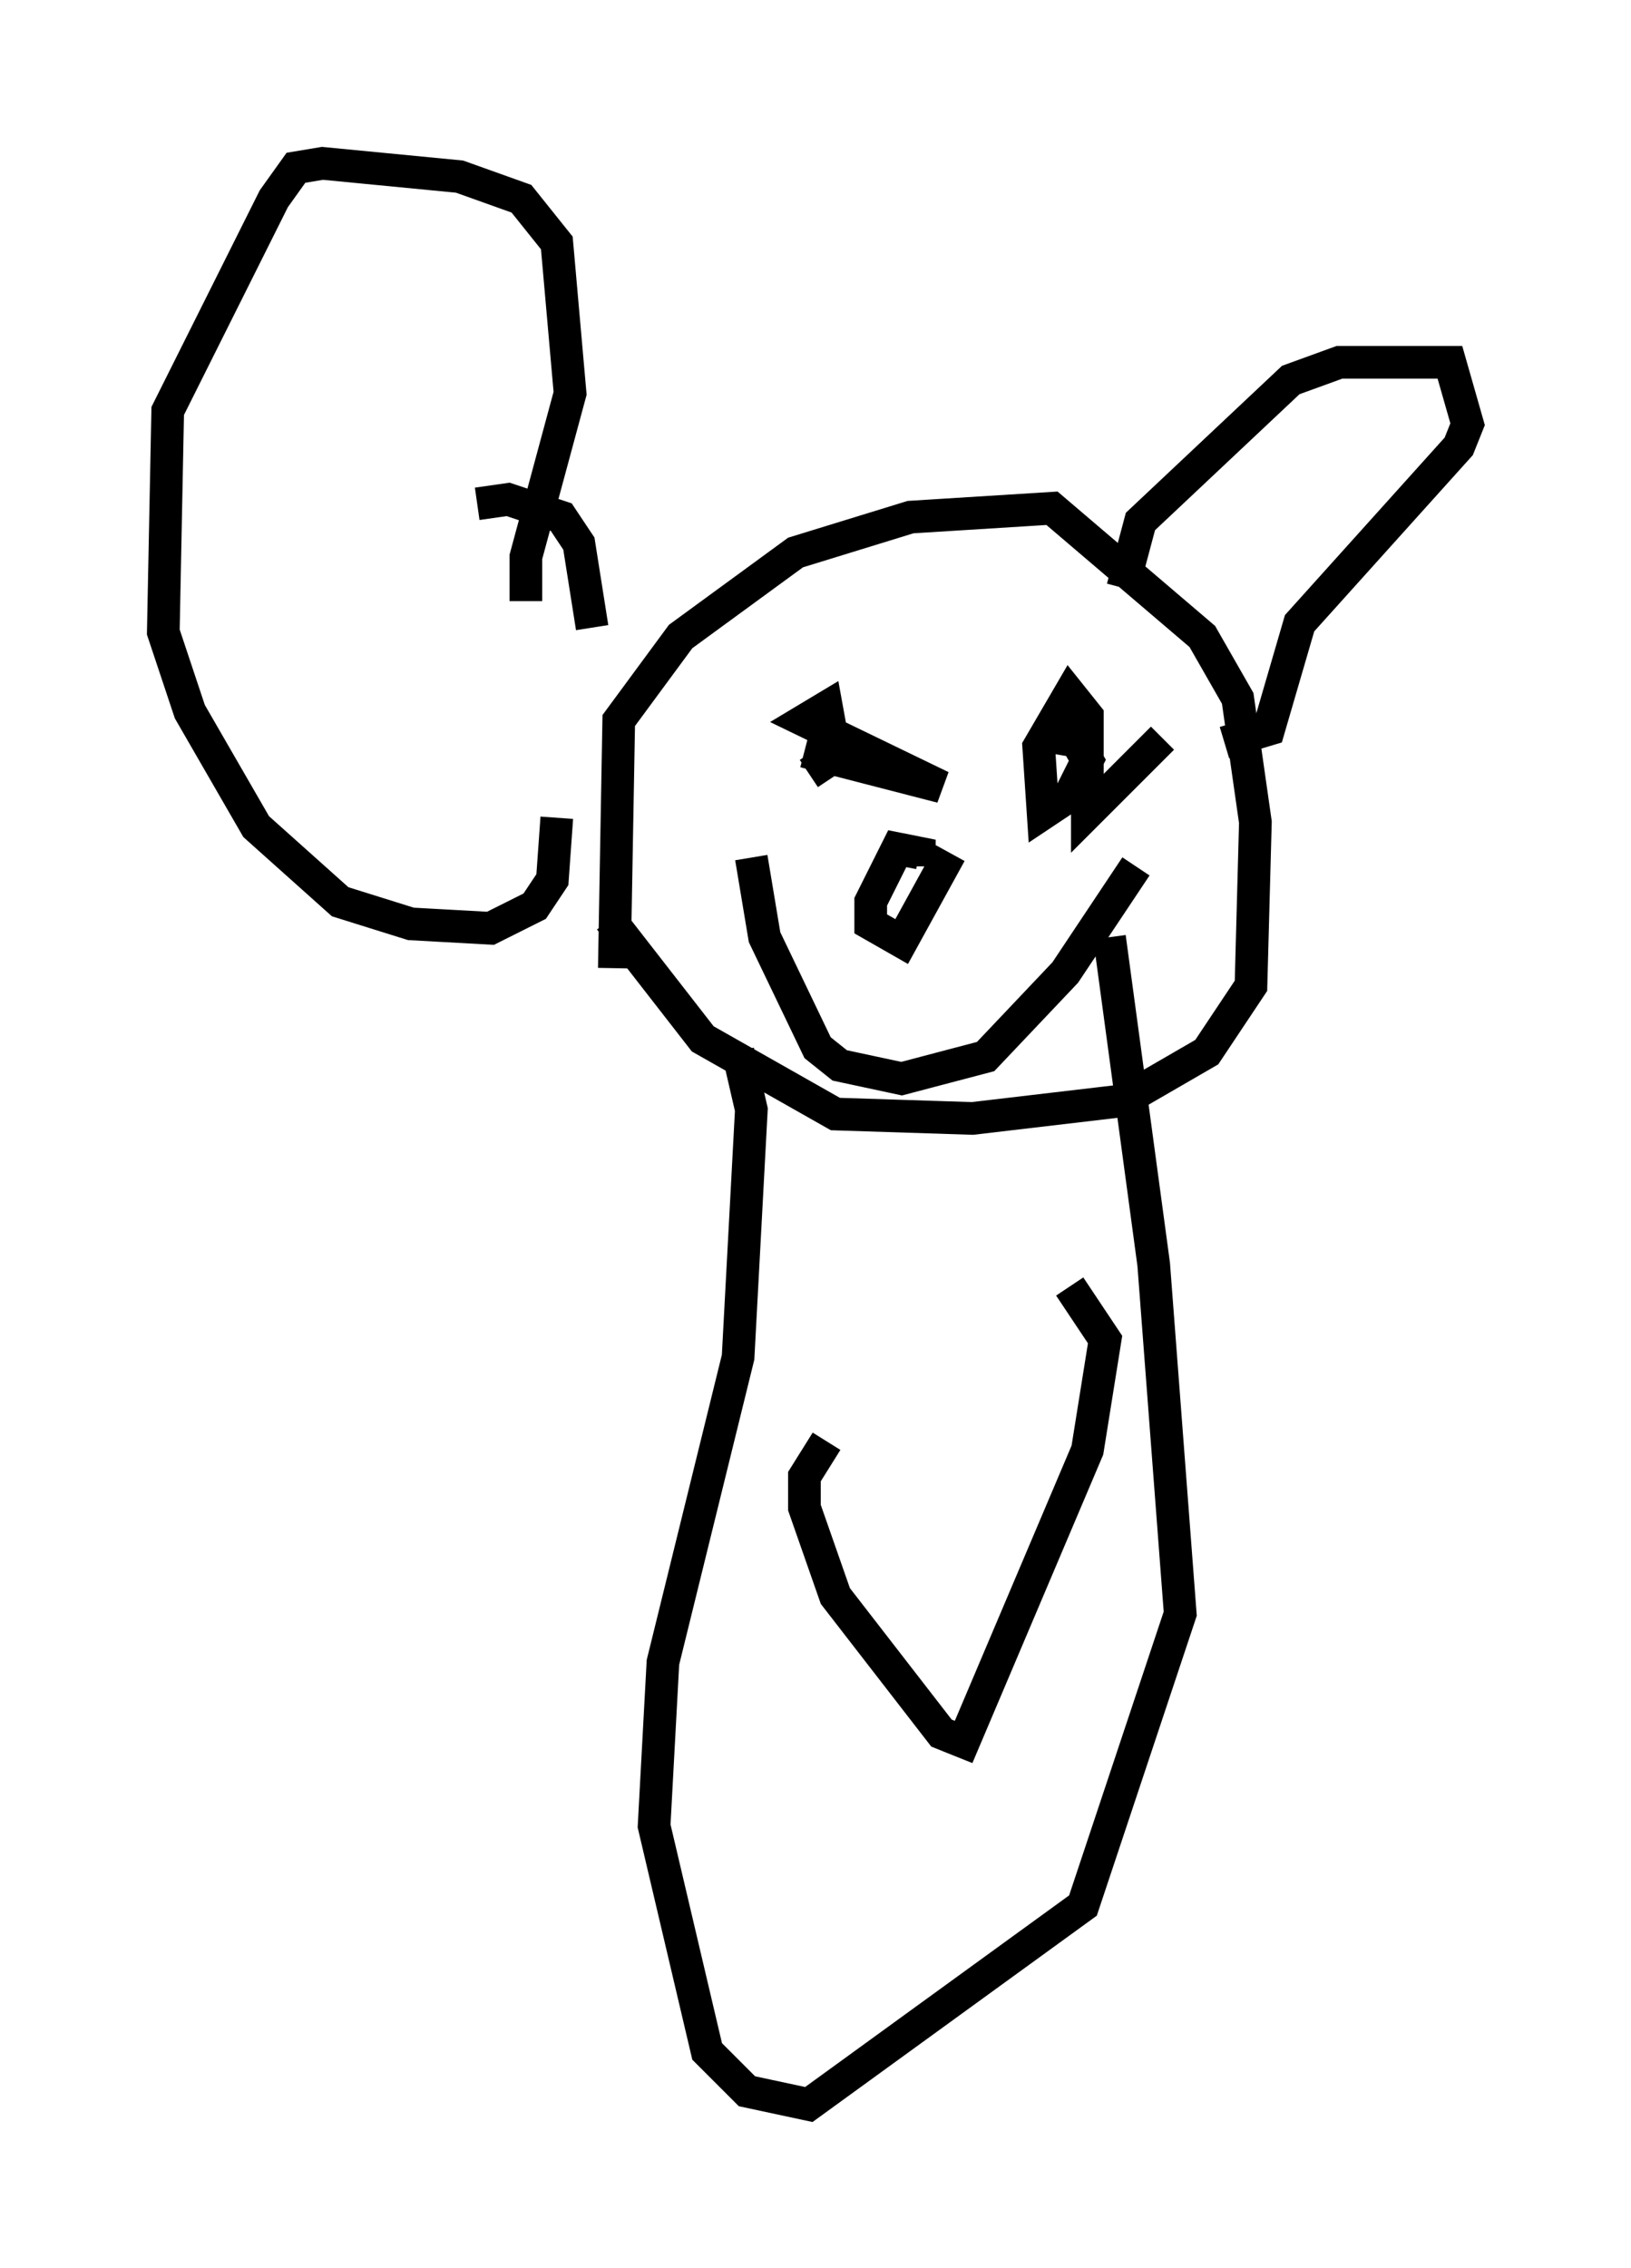 <?xml version="1.0" encoding="utf-8" ?>
<svg baseProfile="full" height="69.404" version="1.1" width="49.918" xmlns="http://www.w3.org/2000/svg" xmlns:ev="http://www.w3.org/2001/xml-events" xmlns:xlink="http://www.w3.org/1999/xlink"><defs /><rect fill="white" height="69.404" width="49.918" x="0" y="0" /><path d="M19.614, 31.793 m-0.812, -2.165 l0.135, -7.578 1.894, -2.571 l3.518, -2.571 3.518, -1.083 l4.33, -0.271 4.601, 3.924 l1.083, 1.894 0.541, 3.789 l-0.135, 5.007 -1.353, 2.03 l-2.571, 1.488 -4.601, 0.541 l-4.195, -0.135 -4.059, -2.3 l-2.842, -3.654 m15.697, -10.149 l0.541, -2.03 4.601, -4.33 l1.488, -0.541 3.383, 0.0 l0.541, 1.894 -0.271, 0.677 l-4.871, 5.413 -0.947, 3.248 l-1.353, 0.406 m-21.38, -4.33 l0.0, -1.353 1.353, -5.007 l-0.406, -4.601 -1.083, -1.353 l-1.894, -0.677 -4.195, -0.406 l-0.812, 0.135 -0.677, 0.947 l-3.248, 6.495 -0.135, 6.766 l0.812, 2.436 2.03, 3.518 l2.571, 2.3 2.165, 0.677 l2.436, 0.135 1.353, -0.677 l0.541, -0.812 0.135, -1.894 m-2.436, -9.607 l0.947, -0.135 1.624, 0.541 l0.541, 0.812 0.406, 2.571 m6.631, 2.977 l0.0, 0.0 m-0.135, 0.812 l4.195, 1.083 -4.195, -2.03 l0.677, -0.406 0.271, 1.488 l-0.812, 0.541 m7.848, -0.541 l0.135, -0.812 0.541, 0.947 l-0.541, 1.083 -0.812, 0.541 l-0.135, -2.03 0.947, -1.624 l0.541, 0.677 0.0, 2.977 l2.3, -2.3 m0.541, -3.112 l0.0, 0.0 m-13.126, 6.766 l0.406, 2.436 1.624, 3.383 l0.677, 0.541 1.894, 0.406 l2.571, -0.677 2.436, -2.571 l2.165, -3.248 m-6.766, 1.353 l0.0, 0.0 m1.083, -1.759 l-1.488, 2.706 -0.947, -0.541 l0.0, -0.677 0.812, -1.624 l0.677, 0.135 0.0, 0.406 m-5.277, 6.631 l-0.271, -0.947 0.406, 1.759 l-0.406, 7.578 -2.3, 9.337 l-0.271, 5.007 1.624, 6.901 l1.218, 1.218 1.894, 0.406 l8.39, -6.089 2.977, -8.931 l-0.812, -10.69 -1.353, -10.013 m-8.66, 15.426 l-0.677, 1.083 0.0, 0.947 l0.947, 2.706 3.248, 4.195 l0.677, 0.271 3.789, -8.931 l0.541, -3.383 -1.083, -1.624 " fill="none" stroke="black" stroke-width="1" /></svg>